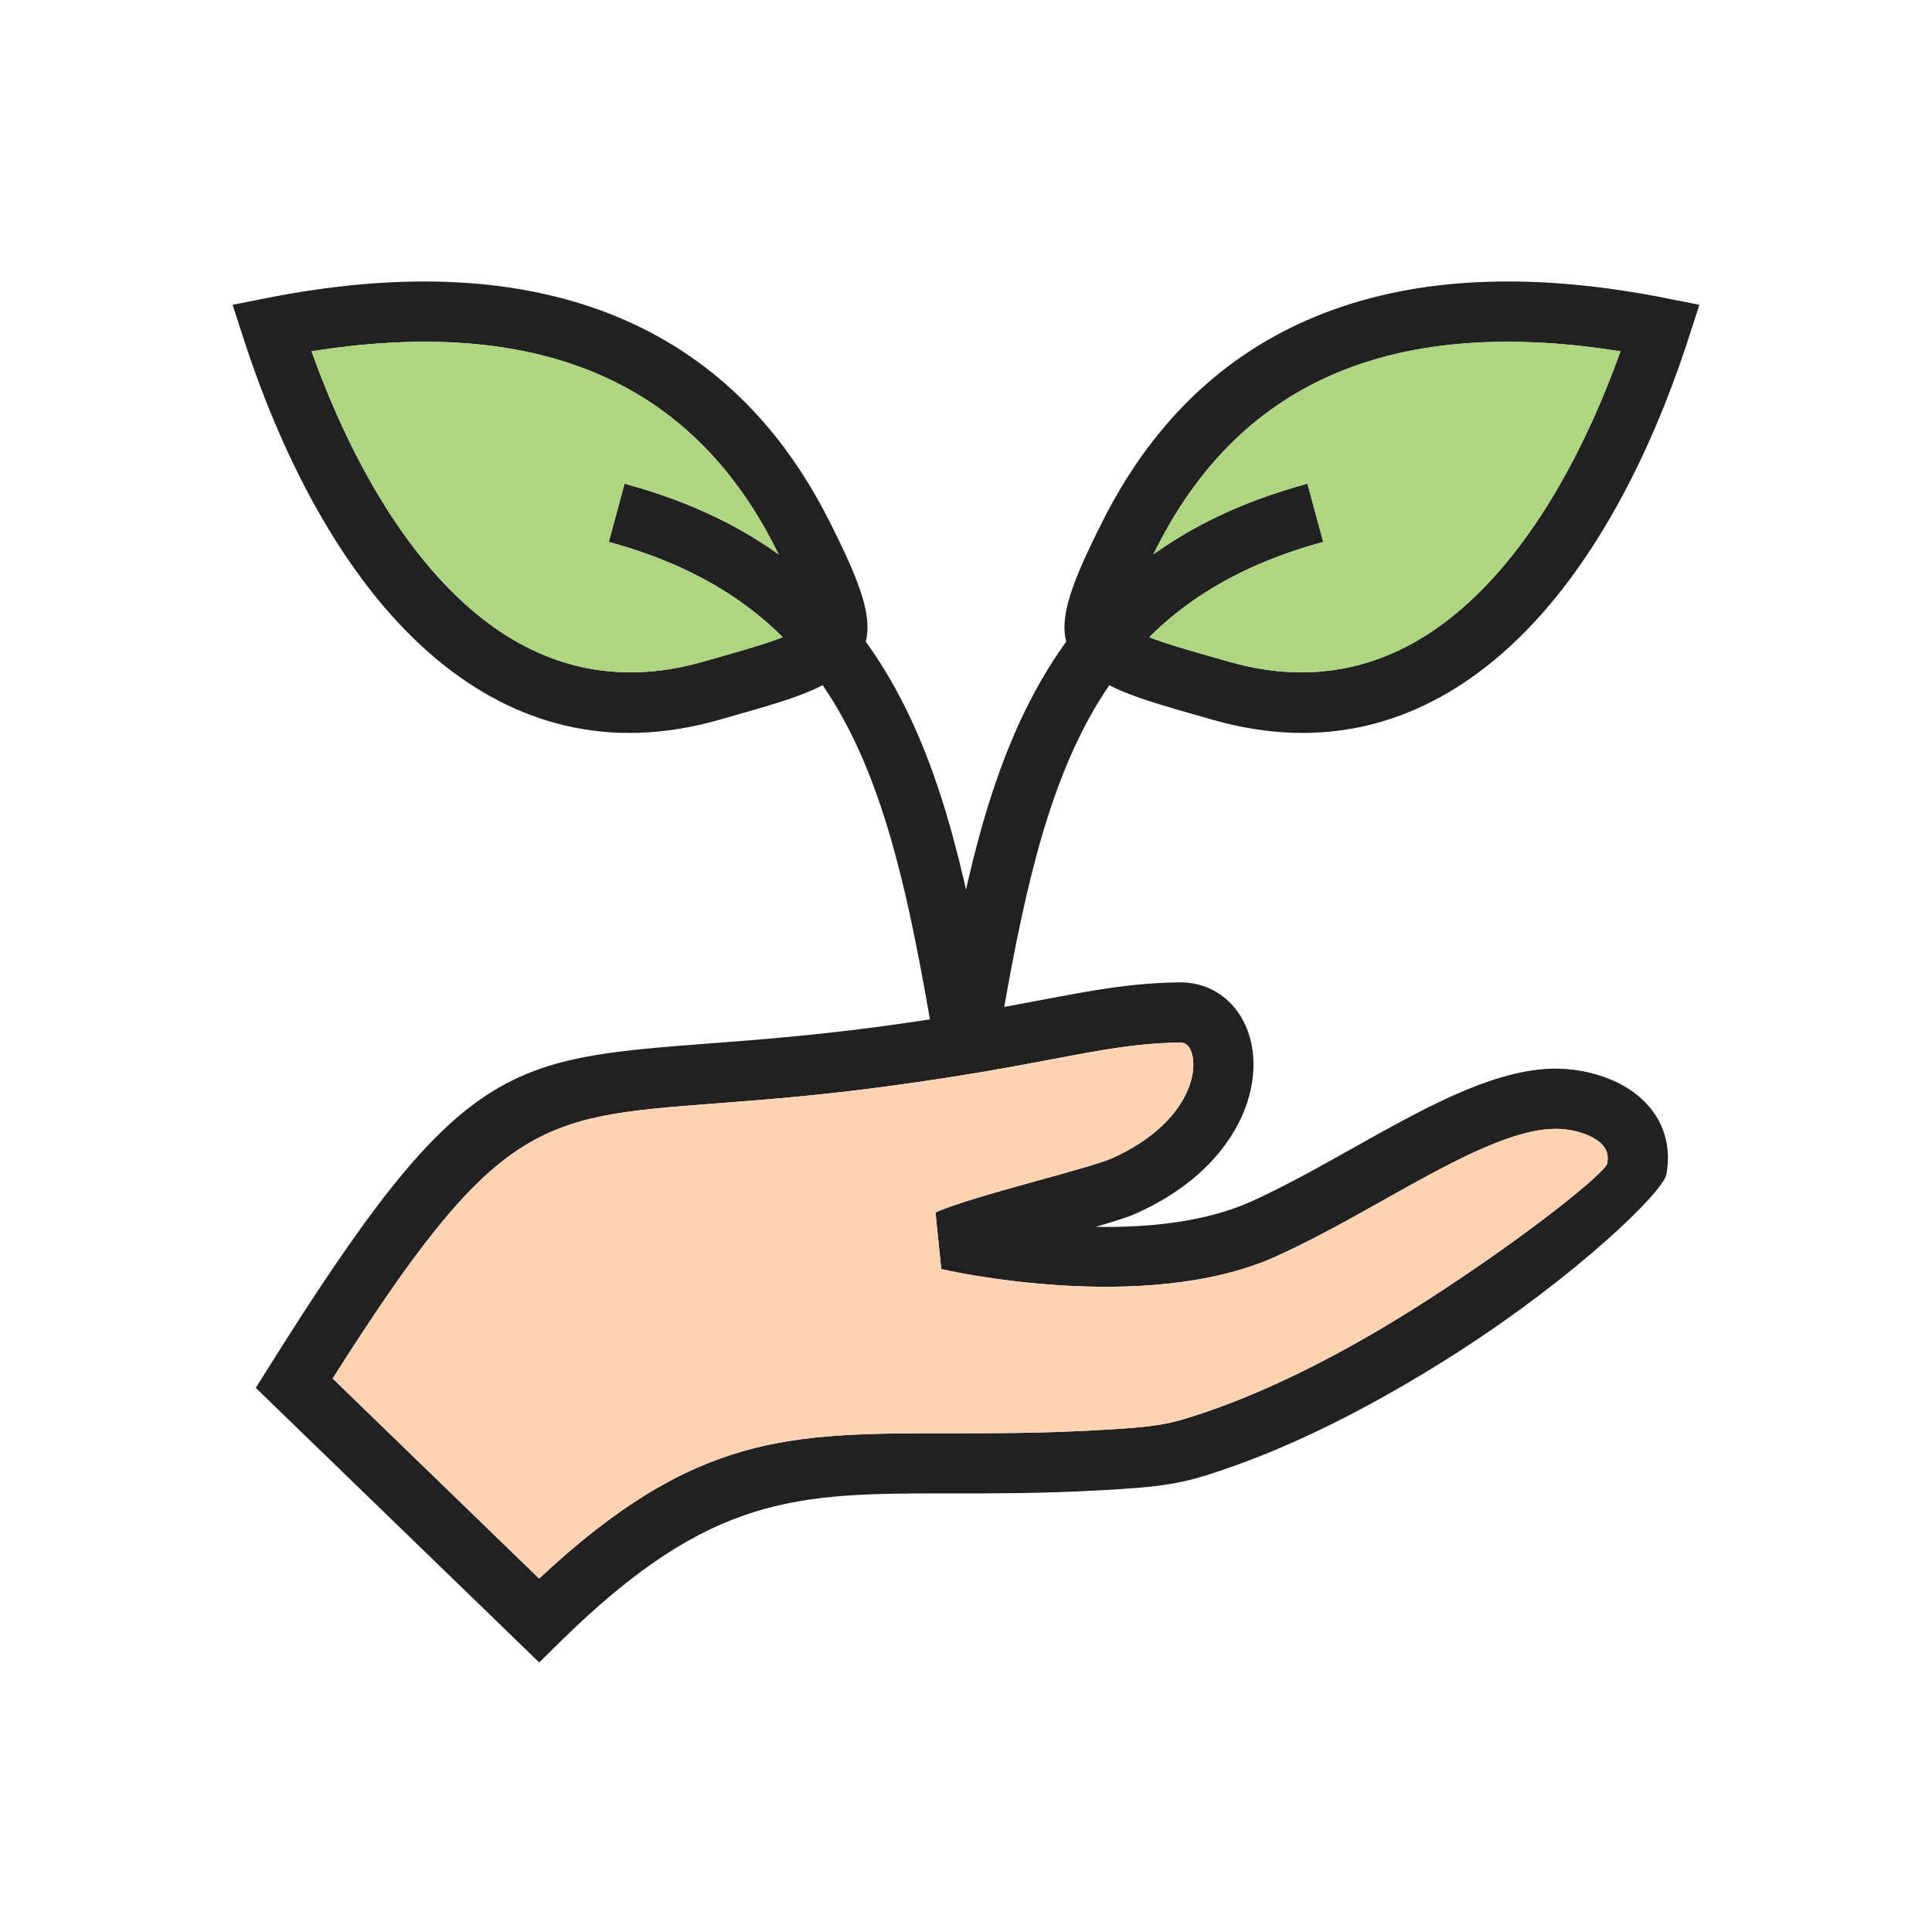 <?xml version="1.0" encoding="UTF-8"?>
<!DOCTYPE svg PUBLIC "-//W3C//DTD SVG 1.1//EN" "http://www.w3.org/Graphics/SVG/1.1/DTD/svg11.dtd">
<!-- Creator: CorelDRAW -->
<svg xmlns="http://www.w3.org/2000/svg" xml:space="preserve" width="2048px" height="2048px" style="shape-rendering:geometricPrecision; text-rendering:geometricPrecision; image-rendering:optimizeQuality; fill-rule:evenodd; clip-rule:evenodd"
viewBox="0 0 2048 2048"
 xmlns:xlink="http://www.w3.org/1999/xlink">
 <defs>
  <style type="text/css">
   <![CDATA[
    .fil3 {fill:none}
    .fil1 {fill:#AED581}
    .fil2 {fill:#FFD3B3}
    .fil0 {fill:#212121;fill-rule:nonzero}
   ]]>
  </style>
 </defs>
 <g id="Layer_x0020_1">
  <path class="fil0" d="M1643.41 1196.8c-47.782,2.952 -111.352,38.605 -177.615,75.769 -36.96,20.728 -74.713,41.903 -112.856,59.176 -139.704,63.209 -351.92,14.273 -354.875,13.592l-0.249 -0.125 -0.03 -0.007 -6.125 -59.876c19.6,-9.187 66.404,-22.181 109.722,-34.207 34.019,-9.444 65.745,-18.252 75.75,-22.674l0.125 0c47.082,-20.692 72.76,-49.237 82.866,-75.562 4.056,-10.567 5.458,-20.526 4.635,-29.069 -0.625,-6.478 -2.539,-11.719 -5.473,-15.132 -1.978,-2.302 -4.944,-3.651 -8.681,-3.591 -45.36,0.756 -81.496,7.587 -133.723,17.46 -42.137,7.967 -94.42,17.85 -170.788,28.259 -77.074,10.482 -137.796,15.106 -188.642,18.978 -186.732,14.22 -231.138,17.65 -404.833,291.489l218.899 212.058c164.801,-154.141 264.916,-154.106 435.046,-154.004 44.567,0.026 94.265,0.057 152.793,-3.102 33.902,-1.815 54.22,-3.391 70.389,-6.067 15.103,-2.499 27.624,-6.287 46.224,-12.586l0.124 0c80.393,-27.163 163.73,-72.317 235.856,-118.712 109.434,-70.393 190.057,-136.299 191.739,-145.507 0.48,-2.62 0.627,-5.105 0.482,-7.45 -0.386,-6.256 -3.898,-11.48 -9.061,-15.592 -7.631,-6.074 -18.292,-10.11 -29.547,-12.17 -7.391,-1.352 -14.982,-1.791 -22.152,-1.348zm-208.865 20.018c72.709,-40.778 142.461,-79.898 205.114,-83.77 11.91,-0.737 24.719,0.027 37.402,2.349 20.916,3.828 41.615,12.035 57.798,24.919 18.65,14.85 31.422,35.314 33.061,61.841 0.439,7.109 -0.015,14.675 -1.483,22.701 -3.509,19.211 -96.951,108.614 -219.989,187.758 -75.672,48.677 -163.754,96.272 -249.993,125.425l0.013 0.038c-21.625,7.323 -36.587,11.793 -56.473,15.085 -18.82,3.115 -41.013,4.87 -77.388,6.819 -58.564,3.159 -109.957,3.129 -156.044,3.102 -161.046,-0.096 -252.844,-0.15 -412.778,157.33l-22.194 21.854 -22.43 -21.729 -259.555 -251.443 -18.459 -17.883 13.709 -21.868c202.554,-323.103 250.018,-326.718 467.844,-343.307 50.778,-3.866 111.417,-8.485 184.893,-18.477 74.212,-10.115 125.889,-19.885 167.537,-27.758 55.048,-10.405 93.135,-17.605 144.474,-18.462 24.034,-0.394 43.972,9.311 58.181,25.843 11.4,13.264 18.562,30.809 20.473,50.632 1.713,17.757 -0.885,37.628 -8.636,57.82 -15.471,40.299 -52.019,82.784 -116.76,111.265l0.02 0.047c-7.885,3.485 -22.89,8.189 -41.342,13.534 55.139,0.981 116.088,-4.789 165.148,-26.987 35.327,-15.997 71.976,-36.553 107.857,-56.676z"/>
  <path class="fil0" d="M992.5 1109.25c23.897,-141.137 47.417,-267.544 101.603,-370.511 55.97,-106.357 142.791,-185.523 291.835,-226.03l16.75 61.75c-129.295,35.14 -204.203,103.039 -252.086,194.029 -49.667,94.38 -72.135,215.609 -95.102,351.261l-63 -10.5z"/>
  <path class="fil0" d="M1169.48 551.249c56.407,-111.38 136.725,-181.538 233.606,-219.142 105.666,-41.011 229.797,-42.435 363.043,-15.997l35.274 6.999 -11.023 34.126c-43.603,134.984 -111.802,264.353 -206.41,342.553 -81.004,66.952 -180.145,96.93 -298.282,63.263l-9.522 -2.711c-43.841,-12.469 -75.367,-21.437 -98.146,-32.974 -67.746,-34.309 -61.742,-71.068 -8.539,-176.118zm256.606 -159.643c-82.323,31.952 -150.905,92.229 -199.606,188.393 -31.077,61.363 -37.77,81.221 -19.71,90.367 16.924,8.571 46.193,16.898 86.895,28.474l9.522 2.711c94.999,27.072 174.79,2.913 240.032,-51.013 76.478,-63.214 134.433,-166.525 174.586,-278.143 -108.158,-17.265 -207.62,-13.43 -291.718,19.211z"/>
  <path class="fil0" d="M992.5 1119.75c-22.968,-135.652 -45.436,-256.882 -95.102,-351.261 -47.883,-90.99 -122.791,-158.889 -252.086,-194.029l16.75 -61.75c149.045,40.507 235.865,119.673 291.835,226.03 54.187,102.967 77.706,229.374 101.603,370.511l-63 10.5z"/>
  <path class="fil0" d="M821.523 580c-48.702,-96.164 -117.284,-156.441 -199.606,-188.393 -84.098,-32.641 -183.56,-36.476 -291.718,-19.211 40.153,111.618 98.108,214.929 174.586,278.143 65.242,53.926 145.034,78.085 240.032,51.013l9.522 -2.711c40.702,-11.576 69.971,-19.903 86.895,-28.474 18.06,-9.146 11.367,-29.004 -19.71,-90.367zm-176.606 -247.892c96.881,37.604 177.199,107.762 233.606,219.142 53.203,105.05 59.206,141.809 -8.539,176.118 -22.779,11.537 -54.305,20.505 -98.146,32.974l-9.522 2.711c-118.136,33.666 -217.278,3.689 -298.282,-63.263 -94.608,-78.2 -162.807,-207.569 -206.41,-342.553l-11.023 -34.126 35.274 -6.999c133.246,-26.438 257.377,-25.015 363.043,15.997z"/>
  <path class="fil1" d="M821.523 580c-48.702,-96.164 -117.284,-156.441 -199.606,-188.393 -84.098,-32.641 -183.56,-36.476 -291.718,-19.211 40.153,111.618 98.108,214.929 174.586,278.143 65.242,53.926 145.034,78.085 240.032,51.013l9.522 -2.711c32.657,-9.288 57.956,-16.485 75.422,-23.394 -44.89,-44.744 -104.192,-79.179 -184.449,-100.991l16.75 -61.75c65.615,17.832 119.17,43.157 163.343,74.996 -1.248,-2.492 -2.542,-5.059 -3.881,-7.702z"/>
  <path class="fil1" d="M1426.08 391.607c-82.323,31.952 -150.905,92.229 -199.606,188.393 -1.339,2.643 -2.633,5.21 -3.881,7.702 44.173,-31.839 97.728,-57.164 163.343,-74.996l16.75 61.75c-80.257,21.813 -139.559,56.248 -184.449,100.991 17.466,6.909 42.763,14.106 75.422,23.394l9.522 2.711c94.999,27.072 174.79,2.913 240.032,-51.013 76.478,-63.214 134.433,-166.525 174.586,-278.143 -108.158,-17.265 -207.62,-13.43 -291.718,19.211z"/>
  <path class="fil2" d="M1116.88 1122.56c-42.137,7.967 -94.42,17.85 -170.788,28.259 -77.074,10.482 -137.796,15.106 -188.642,18.978 -186.732,14.22 -231.138,17.65 -404.833,291.489l218.899 212.058c164.801,-154.141 264.916,-154.106 435.046,-154.004 44.567,0.026 94.265,0.057 152.793,-3.102 33.902,-1.815 54.22,-3.391 70.389,-6.067 15.103,-2.499 27.624,-6.287 46.224,-12.586l0.124 0c80.393,-27.163 163.73,-72.317 235.856,-118.712 109.434,-70.393 190.057,-136.299 191.739,-145.507 0.48,-2.62 0.627,-5.105 0.482,-7.45 -0.386,-6.256 -3.898,-11.48 -9.061,-15.592 -7.631,-6.074 -18.292,-10.11 -29.547,-12.17 -7.391,-1.352 -14.982,-1.791 -22.152,-1.348 -47.782,2.952 -111.352,38.605 -177.615,75.769 -36.96,20.728 -74.713,41.903 -112.856,59.176 -139.704,63.209 -351.92,14.273 -354.875,13.592l-0.249 -0.125 -0.03 -0.007 -6.125 -59.876c19.6,-9.187 66.404,-22.181 109.722,-34.207 34.019,-9.444 65.745,-18.252 75.75,-22.674l0.125 0c47.082,-20.692 72.76,-49.237 82.866,-75.562 4.056,-10.567 5.458,-20.526 4.635,-29.069 -0.625,-6.478 -2.539,-11.719 -5.473,-15.132 -1.978,-2.302 -4.944,-3.651 -8.681,-3.591 -45.36,0.756 -81.496,7.587 -133.723,17.46z"/>
 </g>
 <rect class="fil3" width="2048" height="2048"/>
</svg>
